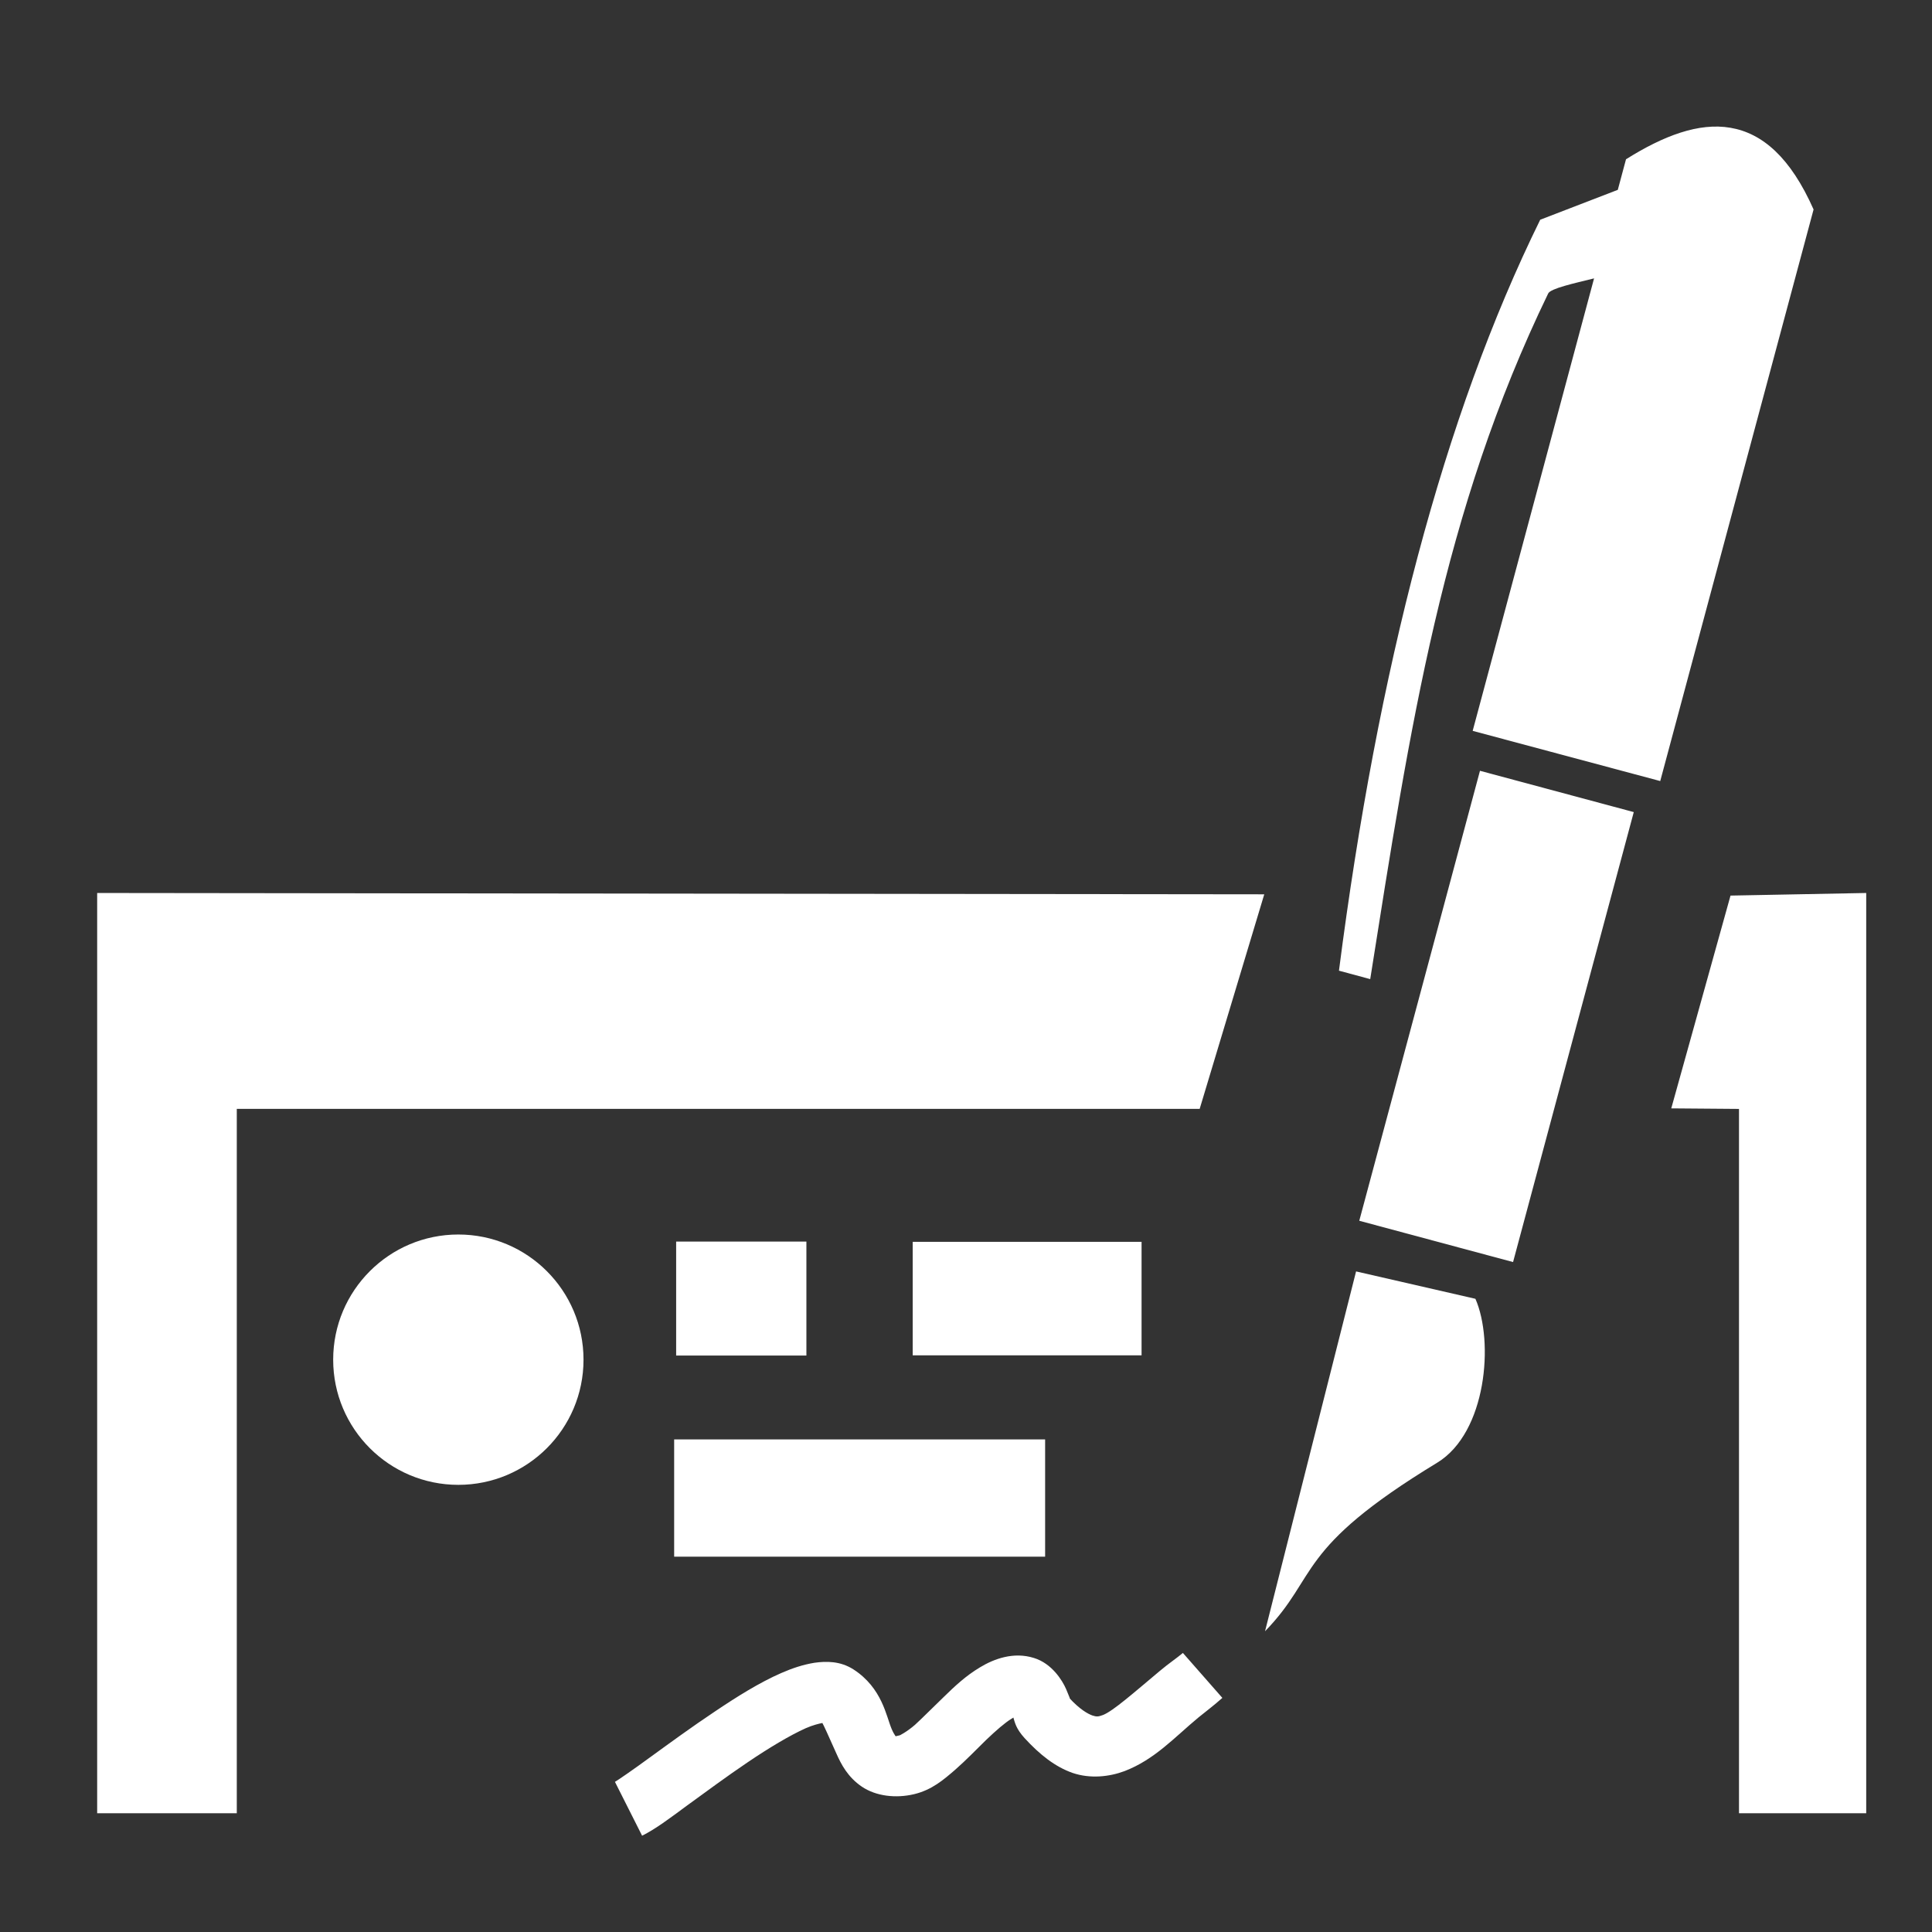 <?xml version="1.0" encoding="UTF-8" standalone="no"?>
<svg
   xmlns:dc="http://purl.org/dc/elements/1.1/"
   xmlns:cc="http://creativecommons.org/ns#"
   xmlns:rdf="http://www.w3.org/1999/02/22-rdf-syntax-ns#"
   xmlns:svg="http://www.w3.org/2000/svg"
   xmlns="http://www.w3.org/2000/svg"
   xmlns:sodipodi="http://sodipodi.sourceforge.net/DTD/sodipodi-0.dtd"
   xmlns:inkscape="http://www.inkscape.org/namespaces/inkscape"
   width="32"
   height="32"
   viewBox="0 0 8.467 8.467"
   version="1.1"
   id="svg8"
   inkscape:version="1.0.1 (0767f8302a, 2020-10-17)"
   sodipodi:docname="icon-payable-white.svg">
  <rect x="0" y="0" width="8.467" height="8.467" fill="#333333" stroke="none"/>
  <defs
     id="defs2" />
  <sodipodi:namedview
     id="base"
     pagecolor="#000000"
     bordercolor="#666666"
     borderopacity="1.0"
     inkscape:pageopacity="0"
     inkscape:pageshadow="2"
     inkscape:zoom="11.2"
     inkscape:cx="43.66596"
     inkscape:cy="17.660526"
     inkscape:document-units="mm"
     inkscape:current-layer="layer1"
     inkscape:document-rotation="0"
     showgrid="false"
     inkscape:window-width="1874"
     inkscape:window-height="1016"
     inkscape:window-x="46"
     inkscape:window-y="27"
     inkscape:window-maximized="1"
     units="px"
     inkscape:snap-global="false" />
  <g
     inkscape:label="Layer 1"
     inkscape:groupmode="layer"
     id="layer1">
    <path
       id="rect1624"
       style="fill:#ffffff;stroke-width:3.647;stroke-linecap:round;stroke-linejoin:round;stroke-miterlimit:4;stroke-dasharray:none"
       d="m 1.607,14.768 v 15.219 H 3.916 V 18.338 H 19.84 l 1.068,-3.548 z m 27.012,0.043 -0.98,3.519 1.12,0.009 v 11.648 h 2.104 V 14.768 Z M 7.58,20.416 c -1.143,-4e-5 -2.07,0.927 -2.07,2.07 -4.04e-5,1.143 0.927,2.07 2.07,2.07 1.143,4e-5 2.07,-0.927 2.07,-2.07 3.99e-5,-1.143 -0.927,-2.07 -2.07,-2.07 z m 3.602,0.117 v 1.885 h 2.154 v -1.885 z m 3.912,0.004 v 1.877 h 3.785 v -1.877 z m -3.945,3.268 v 1.939 h 6.135 v -1.939 z"
       transform="scale(0.265)"
       sodipodi:nodetypes="cccccccccccccccccccccccccccccccccc" />
    <path
       style="color:#000000;font-style:normal;font-variant:normal;font-weight:normal;font-stretch:normal;font-size:medium;line-height:normal;font-family:sans-serif;font-variant-ligatures:normal;font-variant-position:normal;font-variant-caps:normal;font-variant-numeric:normal;font-variant-alternates:normal;font-variant-east-asian:normal;font-feature-settings:normal;font-variation-settings:normal;text-indent:0;text-align:start;text-decoration:none;text-decoration-line:none;text-decoration-style:solid;text-decoration-color:#000000;letter-spacing:normal;word-spacing:normal;text-transform:none;writing-mode:lr-tb;direction:ltr;text-orientation:mixed;dominant-baseline:auto;baseline-shift:baseline;text-anchor:start;white-space:normal;shape-padding:0;shape-margin:0;inline-size:0;clip-rule:nonzero;display:inline;overflow:visible;visibility:visible;isolation:auto;mix-blend-mode:normal;color-interpolation:sRGB;color-interpolation-filters:linearRGB;solid-color:#000000;solid-opacity:1;vector-effect:none;fill:#ffffff;fill-opacity:1;fill-rule:nonzero;stroke:none;stroke-width:0.265px;stroke-linecap:butt;stroke-linejoin:miter;stroke-miterlimit:4;stroke-dasharray:none;stroke-dashoffset:0;stroke-opacity:1;color-rendering:auto;image-rendering:auto;shape-rendering:auto;text-rendering:auto;enable-background:accumulate;stop-color:#000000;stop-opacity:1;opacity:1"
       d="M 5.184 7.244 C 5.157 7.267 5.122 7.29 5.084 7.322 C 4.968 7.419 4.879 7.498 4.834 7.516 C 4.812 7.524 4.806 7.524 4.787 7.518 C 4.768 7.511 4.732 7.492 4.684 7.439 C 4.694 7.451 4.687 7.44 4.672 7.402 C 4.656 7.365 4.61 7.29 4.531 7.266 C 4.442 7.238 4.356 7.27 4.295 7.307 C 4.233 7.344 4.184 7.39 4.137 7.436 C 4.09 7.481 4.046 7.526 4.01 7.559 C 3.973 7.591 3.942 7.606 3.943 7.605 C 3.912 7.613 3.921 7.608 3.926 7.611 C 3.93 7.614 3.92 7.606 3.908 7.578 C 3.884 7.523 3.867 7.398 3.74 7.316 C 3.682 7.279 3.621 7.28 3.57 7.287 C 3.52 7.295 3.472 7.311 3.424 7.332 C 3.328 7.374 3.229 7.436 3.131 7.502 C 3.032 7.568 2.935 7.639 2.855 7.697 C 2.776 7.755 2.706 7.803 2.695 7.809 L 2.814 8.045 C 2.874 8.015 2.932 7.971 3.012 7.912 C 3.092 7.854 3.185 7.785 3.277 7.723 C 3.37 7.66 3.462 7.605 3.531 7.574 C 3.563 7.56 3.589 7.554 3.604 7.551 C 3.61 7.561 3.629 7.603 3.666 7.686 C 3.686 7.731 3.715 7.788 3.777 7.83 C 3.839 7.872 3.926 7.882 4.006 7.863 C 4.085 7.844 4.136 7.799 4.186 7.756 C 4.235 7.713 4.28 7.666 4.322 7.625 C 4.365 7.584 4.404 7.55 4.432 7.533 C 4.444 7.526 4.438 7.529 4.441 7.527 C 4.448 7.549 4.452 7.575 4.49 7.617 C 4.557 7.69 4.624 7.743 4.701 7.77 C 4.778 7.796 4.861 7.787 4.928 7.762 C 5.061 7.711 5.147 7.614 5.252 7.527 C 5.281 7.503 5.318 7.476 5.357 7.441 L 5.184 7.244 z "
       id="path1664" />
    <path
       id="path1666"
       style="fill:#ffffff;stroke:none;stroke-width:0.265px;stroke-linecap:butt;stroke-linejoin:miter;stroke-opacity:1"
       d="M 7.584,0.56 C 7.445,0.536 7.29,0.595 7.126,0.698 L 7.09,0.832 6.75,0.963 C 6.326,1.825 6.038,2.933 5.868,4.254 l 0.137,0.037 C 6.181,3.179 6.321,2.245 6.785,1.286 6.796,1.264 6.897,1.242 6.986,1.22 l -0.532,1.983 0.822,0.22 0.672,-2.505 C 7.847,0.69 7.724,0.584 7.584,0.56 Z M 6.486,3.378 5.957,5.35 6.631,5.531 7.16,3.559 Z M 6.466,5.692 5.943,5.572 5.544,7.149 C 5.782,6.904 5.672,6.791 6.299,6.41 6.515,6.278 6.548,5.879 6.466,5.692 Z"
       inkscape:transform-center-x="-1.1891378"
       inkscape:transform-center-y="-3.3032794" />
  </g>
</svg>

